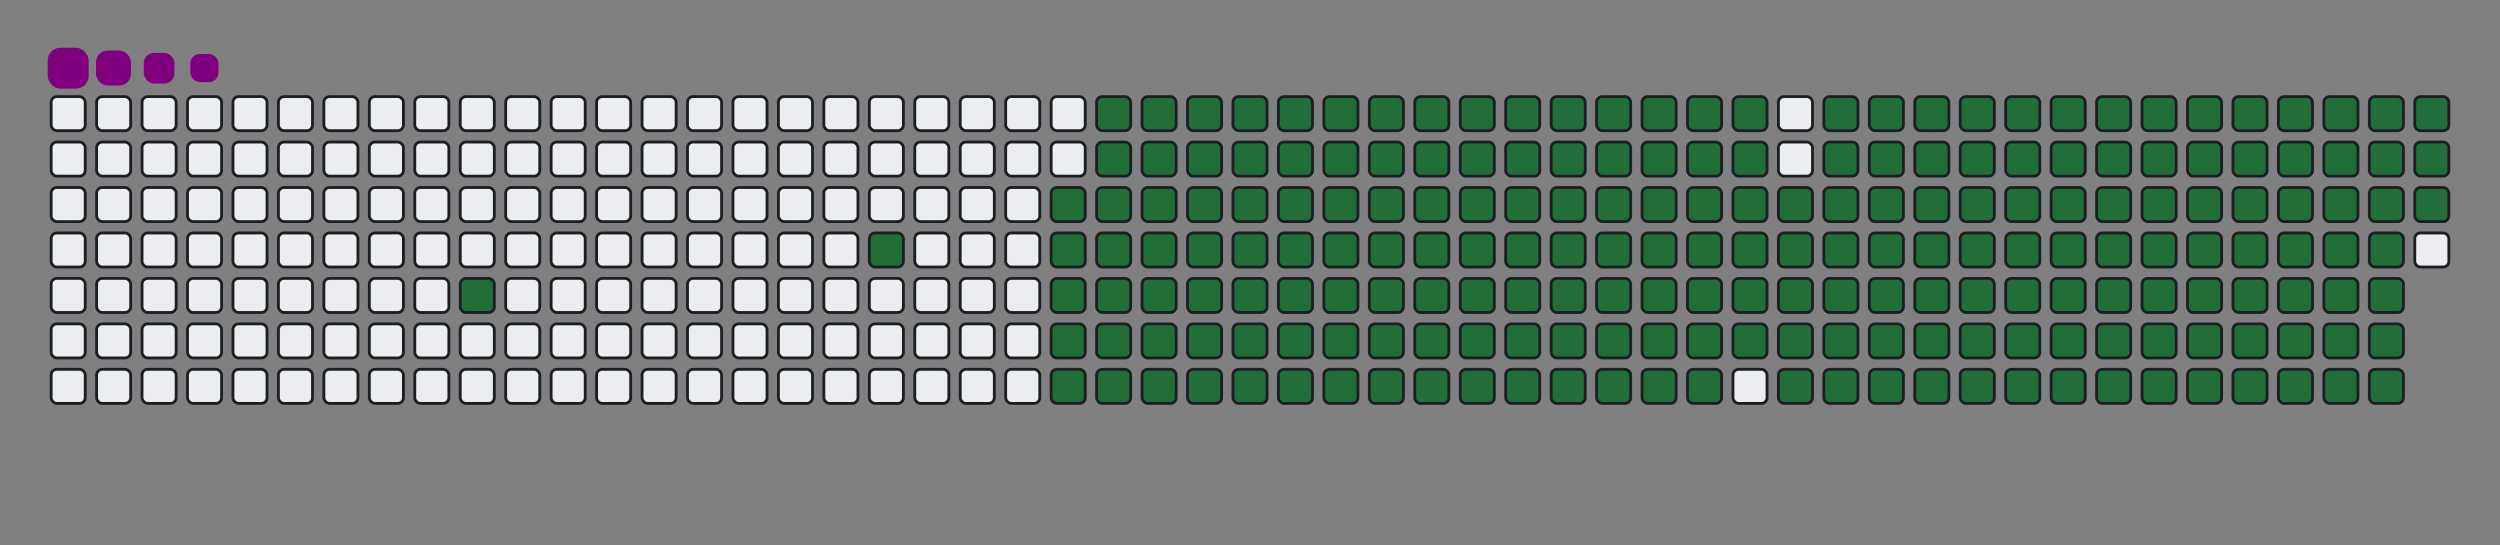 <svg viewBox="-16 -32 880 192" width="880" height="192" xmlns="http://www.w3.org/2000/svg"><rect x="-16" y="-32" width="880" height="192" fill="#808080" stroke="none"/><desc>Generated with https://github.com/Platane/snk</desc><style>@keyframes c0{4.7%{fill:#216e39}4.72%,to{fill:#ebedf0}}@keyframes c1{8.07%{fill:#216e39}8.09%,to{fill:#ebedf0}}@keyframes c2{49.48%{fill:#216e39}49.5%,to{fill:#ebedf0}}@keyframes c3{9.42%{fill:#216e39}9.44%,to{fill:#ebedf0}}@keyframes c4{50.16%{fill:#216e39}50.18%,to{fill:#ebedf0}}@keyframes c5{70.02%{fill:#216e39}70.04%,to{fill:#ebedf0}}@keyframes c6{70.36%{fill:#216e39}70.38%,to{fill:#ebedf0}}@keyframes c7{39.72%{fill:#216e39}39.74%,to{fill:#ebedf0}}@keyframes c8{40.06%{fill:#216e39}40.08%,to{fill:#ebedf0}}@keyframes c9{49.15%{fill:#216e39}49.17%,to{fill:#ebedf0}}@keyframes ca{9.75%{fill:#216e39}9.77%,to{fill:#ebedf0}}@keyframes cb{50.5%{fill:#216e39}50.52%,to{fill:#ebedf0}}@keyframes cc{69.69%{fill:#216e39}69.71%,to{fill:#ebedf0}}@keyframes cd{70.7%{fill:#216e39}70.72%,to{fill:#ebedf0}}@keyframes ce{39.38%{fill:#216e39}39.4%,to{fill:#ebedf0}}@keyframes cf{40.39%{fill:#216e39}40.41%,to{fill:#ebedf0}}@keyframes cg{48.81%{fill:#216e39}48.83%,to{fill:#ebedf0}}@keyframes ch{10.09%{fill:#216e39}10.11%,to{fill:#ebedf0}}@keyframes ci{50.83%{fill:#216e39}50.85%,to{fill:#ebedf0}}@keyframes cj{69.35%{fill:#216e39}69.37%,to{fill:#ebedf0}}@keyframes ck{71.03%{fill:#216e39}71.05%,to{fill:#ebedf0}}@keyframes cl{39.05%{fill:#216e39}39.07%,to{fill:#ebedf0}}@keyframes cm{40.73%{fill:#216e39}40.75%,to{fill:#ebedf0}}@keyframes cn{48.47%{fill:#216e39}48.49%,to{fill:#ebedf0}}@keyframes co{10.43%{fill:#216e39}10.45%,to{fill:#ebedf0}}@keyframes cp{51.17%{fill:#216e39}51.19%,to{fill:#ebedf0}}@keyframes cq{69.01%{fill:#216e39}69.03%,to{fill:#ebedf0}}@keyframes cr{71.37%{fill:#216e39}71.39%,to{fill:#ebedf0}}@keyframes cs{38.71%{fill:#216e39}38.73%,to{fill:#ebedf0}}@keyframes ct{41.07%{fill:#216e39}41.09%,to{fill:#ebedf0}}@keyframes cu{48.14%{fill:#216e39}48.16%,to{fill:#ebedf0}}@keyframes cv{10.76%{fill:#216e39}10.78%,to{fill:#ebedf0}}@keyframes cw{51.51%{fill:#216e39}51.53%,to{fill:#ebedf0}}@keyframes cx{68.68%{fill:#216e39}68.7%,to{fill:#ebedf0}}@keyframes cy{71.71%{fill:#216e39}71.73%,to{fill:#ebedf0}}@keyframes cz{38.37%{fill:#216e39}38.39%,to{fill:#ebedf0}}@keyframes c10{41.4%{fill:#216e39}41.42%,to{fill:#ebedf0}}@keyframes c11{47.8%{fill:#216e39}47.82%,to{fill:#ebedf0}}@keyframes c12{11.1%{fill:#216e39}11.12%,to{fill:#ebedf0}}@keyframes c13{51.84%{fill:#216e39}51.86%,to{fill:#ebedf0}}@keyframes c14{68.34%{fill:#216e39}68.36%,to{fill:#ebedf0}}@keyframes c15{72.04%{fill:#216e39}72.06%,to{fill:#ebedf0}}@keyframes c16{38.04%{fill:#216e39}38.06%,to{fill:#ebedf0}}@keyframes c17{41.74%{fill:#216e39}41.76%,to{fill:#ebedf0}}@keyframes c18{47.46%{fill:#216e39}47.48%,to{fill:#ebedf0}}@keyframes c19{11.44%{fill:#216e39}11.46%,to{fill:#ebedf0}}@keyframes c1a{52.18%{fill:#216e39}52.2%,to{fill:#ebedf0}}@keyframes c1b{68%{fill:#216e39}68.02%,to{fill:#ebedf0}}@keyframes c1c{72.38%{fill:#216e39}72.4%,to{fill:#ebedf0}}@keyframes c1d{37.7%{fill:#216e39}37.72%,to{fill:#ebedf0}}@keyframes c1e{42.08%{fill:#216e39}42.1%,to{fill:#ebedf0}}@keyframes c1f{47.13%{fill:#216e39}47.15%,to{fill:#ebedf0}}@keyframes c1g{11.77%{fill:#216e39}11.79%,to{fill:#ebedf0}}@keyframes c1h{52.52%{fill:#216e39}52.54%,to{fill:#ebedf0}}@keyframes c1i{67.67%{fill:#216e39}67.69%,to{fill:#ebedf0}}@keyframes c1j{72.72%{fill:#216e39}72.74%,to{fill:#ebedf0}}@keyframes c1k{37.36%{fill:#216e39}37.38%,to{fill:#ebedf0}}@keyframes c1l{42.41%{fill:#216e39}42.43%,to{fill:#ebedf0}}@keyframes c1m{46.79%{fill:#216e39}46.81%,to{fill:#ebedf0}}@keyframes c1n{12.11%{fill:#216e39}12.13%,to{fill:#ebedf0}}@keyframes c1o{52.85%{fill:#216e39}52.87%,to{fill:#ebedf0}}@keyframes c1p{67.33%{fill:#216e39}67.35%,to{fill:#ebedf0}}@keyframes c1q{73.05%{fill:#216e39}73.07%,to{fill:#ebedf0}}@keyframes c1r{37.03%{fill:#216e39}37.05%,to{fill:#ebedf0}}@keyframes c1s{42.75%{fill:#216e39}42.77%,to{fill:#ebedf0}}@keyframes c1t{46.45%{fill:#216e39}46.47%,to{fill:#ebedf0}}@keyframes c1u{12.45%{fill:#216e39}12.47%,to{fill:#ebedf0}}@keyframes c1v{53.19%{fill:#216e39}53.21%,to{fill:#ebedf0}}@keyframes c1w{66.99%{fill:#216e39}67.01%,to{fill:#ebedf0}}@keyframes c1x{73.39%{fill:#216e39}73.41%,to{fill:#ebedf0}}@keyframes c1y{36.69%{fill:#216e39}36.71%,to{fill:#ebedf0}}@keyframes c1z{43.09%{fill:#216e39}43.11%,to{fill:#ebedf0}}@keyframes c20{46.12%{fill:#216e39}46.14%,to{fill:#ebedf0}}@keyframes c21{12.78%{fill:#216e39}12.8%,to{fill:#ebedf0}}@keyframes c22{53.53%{fill:#216e39}53.55%,to{fill:#ebedf0}}@keyframes c23{66.66%{fill:#216e39}66.68%,to{fill:#ebedf0}}@keyframes c24{73.73%{fill:#216e39}73.75%,to{fill:#ebedf0}}@keyframes c25{36.35%{fill:#216e39}36.37%,to{fill:#ebedf0}}@keyframes c26{43.42%{fill:#216e39}43.44%,to{fill:#ebedf0}}@keyframes c27{45.78%{fill:#216e39}45.8%,to{fill:#ebedf0}}@keyframes c28{13.12%{fill:#216e39}13.14%,to{fill:#ebedf0}}@keyframes c29{53.86%{fill:#216e39}53.88%,to{fill:#ebedf0}}@keyframes c2a{66.32%{fill:#216e39}66.34%,to{fill:#ebedf0}}@keyframes c2b{74.06%{fill:#216e39}74.08%,to{fill:#ebedf0}}@keyframes c2c{36.02%{fill:#216e39}36.04%,to{fill:#ebedf0}}@keyframes c2d{43.76%{fill:#216e39}43.78%,to{fill:#ebedf0}}@keyframes c2e{45.44%{fill:#216e39}45.46%,to{fill:#ebedf0}}@keyframes c2f{13.46%{fill:#216e39}13.48%,to{fill:#ebedf0}}@keyframes c2g{54.2%{fill:#216e39}54.22%,to{fill:#ebedf0}}@keyframes c2h{65.98%{fill:#216e39}66%,to{fill:#ebedf0}}@keyframes c2i{74.4%{fill:#216e39}74.42%,to{fill:#ebedf0}}@keyframes c2j{35.68%{fill:#216e39}35.7%,to{fill:#ebedf0}}@keyframes c2k{44.1%{fill:#216e39}44.12%,to{fill:#ebedf0}}@keyframes c2l{45.11%{fill:#216e39}45.13%,to{fill:#ebedf0}}@keyframes c2m{13.79%{fill:#216e39}13.81%,to{fill:#ebedf0}}@keyframes c2n{54.54%{fill:#216e39}54.56%,to{fill:#ebedf0}}@keyframes c2o{65.65%{fill:#216e39}65.67%,to{fill:#ebedf0}}@keyframes c2p{74.74%{fill:#216e39}74.76%,to{fill:#ebedf0}}@keyframes c2q{35.34%{fill:#216e39}35.36%,to{fill:#ebedf0}}@keyframes c2r{44.43%{fill:#216e39}44.45%,to{fill:#ebedf0}}@keyframes c2s{44.77%{fill:#216e39}44.79%,to{fill:#ebedf0}}@keyframes c2t{14.13%{fill:#216e39}14.15%,to{fill:#ebedf0}}@keyframes c2u{54.87%{fill:#216e39}54.89%,to{fill:#ebedf0}}@keyframes c2v{65.31%{fill:#216e39}65.33%,to{fill:#ebedf0}}@keyframes c2w{75.07%{fill:#216e39}75.09%,to{fill:#ebedf0}}@keyframes c2x{35.01%{fill:#216e39}35.03%,to{fill:#ebedf0}}@keyframes c2y{34.67%{fill:#216e39}34.69%,to{fill:#ebedf0}}@keyframes c2z{34.33%{fill:#216e39}34.35%,to{fill:#ebedf0}}@keyframes c30{14.47%{fill:#216e39}14.49%,to{fill:#ebedf0}}@keyframes c31{55.21%{fill:#216e39}55.23%,to{fill:#ebedf0}}@keyframes c32{64.97%{fill:#216e39}64.99%,to{fill:#ebedf0}}@keyframes c33{34%{fill:#216e39}34.02%,to{fill:#ebedf0}}@keyframes c34{14.8%{fill:#216e39}14.82%,to{fill:#ebedf0}}@keyframes c35{55.55%{fill:#216e39}55.57%,to{fill:#ebedf0}}@keyframes c36{64.64%{fill:#216e39}64.66%,to{fill:#ebedf0}}@keyframes c37{75.75%{fill:#216e39}75.77%,to{fill:#ebedf0}}@keyframes c38{24.91%{fill:#216e39}24.93%,to{fill:#ebedf0}}@keyframes c39{25.24%{fill:#216e39}25.26%,to{fill:#ebedf0}}@keyframes c3a{33.66%{fill:#216e39}33.68%,to{fill:#ebedf0}}@keyframes c3b{15.14%{fill:#216e39}15.16%,to{fill:#ebedf0}}@keyframes c3c{55.88%{fill:#216e39}55.9%,to{fill:#ebedf0}}@keyframes c3d{64.3%{fill:#216e39}64.32%,to{fill:#ebedf0}}@keyframes c3e{76.08%{fill:#216e39}76.1%,to{fill:#ebedf0}}@keyframes c3f{24.57%{fill:#216e39}24.59%,to{fill:#ebedf0}}@keyframes c3g{25.58%{fill:#216e39}25.6%,to{fill:#ebedf0}}@keyframes c3h{33.32%{fill:#216e39}33.34%,to{fill:#ebedf0}}@keyframes c3i{15.48%{fill:#216e39}15.5%,to{fill:#ebedf0}}@keyframes c3j{56.22%{fill:#216e39}56.24%,to{fill:#ebedf0}}@keyframes c3k{63.96%{fill:#216e39}63.98%,to{fill:#ebedf0}}@keyframes c3l{76.42%{fill:#216e39}76.44%,to{fill:#ebedf0}}@keyframes c3m{24.23%{fill:#216e39}24.25%,to{fill:#ebedf0}}@keyframes c3n{25.92%{fill:#216e39}25.94%,to{fill:#ebedf0}}@keyframes c3o{32.99%{fill:#216e39}33.01%,to{fill:#ebedf0}}@keyframes c3p{15.81%{fill:#216e39}15.83%,to{fill:#ebedf0}}@keyframes c3q{56.56%{fill:#216e39}56.58%,to{fill:#ebedf0}}@keyframes c3r{63.63%{fill:#216e39}63.65%,to{fill:#ebedf0}}@keyframes c3s{76.76%{fill:#216e39}76.78%,to{fill:#ebedf0}}@keyframes c3t{23.9%{fill:#216e39}23.92%,to{fill:#ebedf0}}@keyframes c3u{26.25%{fill:#216e39}26.27%,to{fill:#ebedf0}}@keyframes c3v{32.65%{fill:#216e39}32.67%,to{fill:#ebedf0}}@keyframes c3w{16.15%{fill:#216e39}16.17%,to{fill:#ebedf0}}@keyframes c3x{56.89%{fill:#216e39}56.91%,to{fill:#ebedf0}}@keyframes c3y{63.29%{fill:#216e39}63.31%,to{fill:#ebedf0}}@keyframes c3z{77.09%{fill:#216e39}77.11%,to{fill:#ebedf0}}@keyframes c40{23.56%{fill:#216e39}23.58%,to{fill:#ebedf0}}@keyframes c41{26.59%{fill:#216e39}26.61%,to{fill:#ebedf0}}@keyframes c42{32.31%{fill:#216e39}32.33%,to{fill:#ebedf0}}@keyframes c43{16.49%{fill:#216e39}16.51%,to{fill:#ebedf0}}@keyframes c44{57.23%{fill:#216e39}57.25%,to{fill:#ebedf0}}@keyframes c45{62.95%{fill:#216e39}62.97%,to{fill:#ebedf0}}@keyframes c46{77.43%{fill:#216e39}77.45%,to{fill:#ebedf0}}@keyframes c47{23.22%{fill:#216e39}23.24%,to{fill:#ebedf0}}@keyframes c48{26.93%{fill:#216e39}26.95%,to{fill:#ebedf0}}@keyframes c49{31.98%{fill:#216e39}32%,to{fill:#ebedf0}}@keyframes c4a{16.83%{fill:#216e39}16.85%,to{fill:#ebedf0}}@keyframes c4b{57.57%{fill:#216e39}57.59%,to{fill:#ebedf0}}@keyframes c4c{62.62%{fill:#216e39}62.64%,to{fill:#ebedf0}}@keyframes c4d{77.77%{fill:#216e39}77.79%,to{fill:#ebedf0}}@keyframes c4e{22.89%{fill:#216e39}22.91%,to{fill:#ebedf0}}@keyframes c4f{27.26%{fill:#216e39}27.28%,to{fill:#ebedf0}}@keyframes c4g{31.64%{fill:#216e39}31.66%,to{fill:#ebedf0}}@keyframes c4h{17.16%{fill:#216e39}17.18%,to{fill:#ebedf0}}@keyframes c4i{57.9%{fill:#216e39}57.92%,to{fill:#ebedf0}}@keyframes c4j{62.28%{fill:#216e39}62.3%,to{fill:#ebedf0}}@keyframes c4k{78.1%{fill:#216e39}78.12%,to{fill:#ebedf0}}@keyframes c4l{22.55%{fill:#216e39}22.57%,to{fill:#ebedf0}}@keyframes c4m{27.6%{fill:#216e39}27.62%,to{fill:#ebedf0}}@keyframes c4n{31.3%{fill:#216e39}31.32%,to{fill:#ebedf0}}@keyframes c4o{17.5%{fill:#216e39}17.52%,to{fill:#ebedf0}}@keyframes c4p{58.24%{fill:#216e39}58.26%,to{fill:#ebedf0}}@keyframes c4q{61.94%{fill:#216e39}61.96%,to{fill:#ebedf0}}@keyframes c4r{78.44%{fill:#216e39}78.46%,to{fill:#ebedf0}}@keyframes c4s{22.21%{fill:#216e39}22.23%,to{fill:#ebedf0}}@keyframes c4t{27.94%{fill:#216e39}27.96%,to{fill:#ebedf0}}@keyframes c4u{30.97%{fill:#216e39}30.99%,to{fill:#ebedf0}}@keyframes c4v{17.84%{fill:#216e39}17.86%,to{fill:#ebedf0}}@keyframes c4w{58.58%{fill:#216e39}58.6%,to{fill:#ebedf0}}@keyframes c4x{61.61%{fill:#216e39}61.63%,to{fill:#ebedf0}}@keyframes c4y{78.78%{fill:#216e39}78.8%,to{fill:#ebedf0}}@keyframes c4z{21.88%{fill:#216e39}21.9%,to{fill:#ebedf0}}@keyframes c50{28.27%{fill:#216e39}28.29%,to{fill:#ebedf0}}@keyframes c51{30.63%{fill:#216e39}30.65%,to{fill:#ebedf0}}@keyframes c52{18.17%{fill:#216e39}18.19%,to{fill:#ebedf0}}@keyframes c53{58.91%{fill:#216e39}58.93%,to{fill:#ebedf0}}@keyframes c54{61.27%{fill:#216e39}61.29%,to{fill:#ebedf0}}@keyframes c55{79.11%{fill:#216e39}79.13%,to{fill:#ebedf0}}@keyframes c56{21.54%{fill:#216e39}21.56%,to{fill:#ebedf0}}@keyframes c57{28.61%{fill:#216e39}28.63%,to{fill:#ebedf0}}@keyframes c58{30.29%{fill:#216e39}30.31%,to{fill:#ebedf0}}@keyframes c59{18.51%{fill:#216e39}18.53%,to{fill:#ebedf0}}@keyframes c5a{59.25%{fill:#216e39}59.27%,to{fill:#ebedf0}}@keyframes c5b{60.93%{fill:#216e39}60.95%,to{fill:#ebedf0}}@keyframes c5c{79.45%{fill:#216e39}79.47%,to{fill:#ebedf0}}@keyframes c5d{21.2%{fill:#216e39}21.22%,to{fill:#ebedf0}}@keyframes c5e{28.95%{fill:#216e39}28.97%,to{fill:#ebedf0}}@keyframes c5f{29.96%{fill:#216e39}29.98%,to{fill:#ebedf0}}@keyframes c5g{18.85%{fill:#216e39}18.87%,to{fill:#ebedf0}}@keyframes c5h{59.59%{fill:#216e39}59.61%,to{fill:#ebedf0}}@keyframes c5i{60.6%{fill:#216e39}60.62%,to{fill:#ebedf0}}@keyframes c5j{79.79%{fill:#216e39}79.81%,to{fill:#ebedf0}}@keyframes c5k{20.87%{fill:#216e39}20.89%,to{fill:#ebedf0}}@keyframes c5l{29.28%{fill:#216e39}29.3%,to{fill:#ebedf0}}@keyframes c5m{19.52%{fill:#216e39}19.54%,to{fill:#ebedf0}}@keyframes c5n{19.18%{fill:#216e39}19.2%,to{fill:#ebedf0}}@keyframes c5o{59.92%{fill:#216e39}59.94%,to{fill:#ebedf0}}@keyframes c5p{60.26%{fill:#216e39}60.28%,to{fill:#ebedf0}}@keyframes c5q{80.12%{fill:#216e39}80.14%,to{fill:#ebedf0}}@keyframes c5r{20.53%{fill:#216e39}20.55%,to{fill:#ebedf0}}@keyframes c5s{20.19%{fill:#216e39}20.21%,to{fill:#ebedf0}}@keyframes c5t{19.86%{fill:#216e39}19.88%,to{fill:#ebedf0}}@keyframes u0{4.7%,4.72%,8.07%{transform:scale(0,1)}8.09%,9.42%,9.44%,9.75%{transform:scale(.01,1)}10.09%,10.11%,10.43%,9.77%{transform:scale(.02,1)}10.45%,10.76%,10.78%,11.1%{transform:scale(.03,1)}11.12%,11.44%,11.46%,11.77%{transform:scale(.04,1)}11.79%,12.11%,12.13%,12.45%{transform:scale(.05,1)}12.47%,12.78%,12.8%,13.12%{transform:scale(.06,1)}13.14%,13.46%,13.48%,13.79%{transform:scale(.07,1)}13.81%,14.13%,14.15%,14.47%{transform:scale(.08,1)}14.49%,14.8%,14.82%,15.14%{transform:scale(.09,1)}15.16%,15.48%,15.5%,15.81%,15.83%,16.15%{transform:scale(.1,1)}16.17%,16.49%,16.51%,16.83%{transform:scale(.11,1)}16.85%,17.16%,17.18%,17.5%{transform:scale(.12,1)}17.52%,17.84%,17.86%,18.17%{transform:scale(.13,1)}18.19%,18.51%,18.53%,18.85%{transform:scale(.14,1)}18.87%,19.18%,19.2%,19.52%{transform:scale(.15,1)}19.54%,19.86%,19.88%,20.19%{transform:scale(.16,1)}20.21%,20.53%,20.55%,20.87%{transform:scale(.17,1)}20.89%,21.2%,21.22%,21.54%{transform:scale(.18,1)}21.56%,21.88%,21.9%,22.21%{transform:scale(.19,1)}22.23%,22.55%,22.57%,22.89%,22.91%,23.22%{transform:scale(.2,1)}23.24%,23.56%,23.58%,23.9%{transform:scale(.21,1)}23.92%,24.23%,24.25%,24.57%{transform:scale(.22,1)}24.59%,24.91%,24.93%,25.24%{transform:scale(.23,1)}25.26%,25.58%,25.6%,25.92%{transform:scale(.24,1)}25.94%,26.25%,26.27%,26.59%{transform:scale(.25,1)}26.61%,26.93%,26.95%,27.26%{transform:scale(.26,1)}27.28%,27.6%,27.62%,27.94%{transform:scale(.27,1)}27.96%,28.27%,28.29%,28.61%{transform:scale(.28,1)}28.63%,28.95%,28.97%,29.28%{transform:scale(.29,1)}29.3%,29.96%,29.98%,30.29%,30.31%,30.63%{transform:scale(.3,1)}30.65%,30.97%,30.99%,31.3%{transform:scale(.31,1)}31.32%,31.64%,31.66%,31.98%{transform:scale(.32,1)}32%,32.31%,32.33%,32.65%{transform:scale(.33,1)}32.67%,32.99%,33.01%,33.32%{transform:scale(.34,1)}33.34%,33.66%,33.68%,34%{transform:scale(.35,1)}34.02%,34.33%,34.35%,34.67%{transform:scale(.36,1)}34.69%,35.01%,35.03%,35.34%{transform:scale(.37,1)}35.36%,35.68%,35.7%,36.02%{transform:scale(.38,1)}36.04%,36.35%,36.37%,36.69%{transform:scale(.39,1)}36.71%,37.03%,37.05%,37.36%,37.38%,37.7%{transform:scale(.4,1)}37.72%,38.04%,38.06%,38.37%{transform:scale(.41,1)}38.39%,38.71%,38.73%,39.05%{transform:scale(.42,1)}39.07%,39.38%,39.4%,39.72%{transform:scale(.43,1)}39.74%,40.06%,40.08%,40.39%{transform:scale(.44,1)}40.41%,40.73%,40.75%,41.07%{transform:scale(.45,1)}41.09%,41.4%,41.42%,41.74%{transform:scale(.46,1)}41.76%,42.08%,42.1%,42.41%{transform:scale(.47,1)}42.43%,42.75%,42.77%,43.09%{transform:scale(.48,1)}43.11%,43.42%,43.44%,43.76%{transform:scale(.49,1)}43.78%,44.1%,44.12%,44.43%,44.45%,44.77%{transform:scale(.5,1)}44.79%,45.11%,45.13%,45.44%{transform:scale(.51,1)}45.46%,45.78%,45.8%,46.12%{transform:scale(.52,1)}46.14%,46.45%,46.47%,46.79%{transform:scale(.53,1)}46.81%,47.13%,47.15%,47.46%{transform:scale(.54,1)}47.48%,47.8%,47.82%,48.14%{transform:scale(.55,1)}48.16%,48.47%,48.49%,48.81%{transform:scale(.56,1)}48.83%,49.15%,49.17%,49.48%{transform:scale(.57,1)}49.5%,50.16%,50.18%,50.5%{transform:scale(.58,1)}50.52%,50.83%,50.85%,51.17%{transform:scale(.59,1)}51.19%,51.51%,51.53%,51.84%,51.86%,52.18%{transform:scale(.6,1)}52.2%,52.52%,52.54%,52.85%{transform:scale(.61,1)}52.87%,53.19%,53.21%,53.53%{transform:scale(.62,1)}53.55%,53.86%,53.88%,54.2%{transform:scale(.63,1)}54.22%,54.54%,54.56%,54.87%{transform:scale(.64,1)}54.89%,55.21%,55.23%,55.55%{transform:scale(.65,1)}55.57%,55.88%,55.9%,56.22%{transform:scale(.66,1)}56.24%,56.56%,56.58%,56.89%{transform:scale(.67,1)}56.91%,57.23%,57.25%,57.57%{transform:scale(.68,1)}57.59%,57.9%,57.92%,58.24%{transform:scale(.69,1)}58.26%,58.58%,58.6%,58.91%,58.93%,59.25%{transform:scale(.7,1)}59.27%,59.59%,59.61%,59.92%{transform:scale(.71,1)}59.94%,60.26%,60.28%,60.6%{transform:scale(.72,1)}60.62%,60.93%,60.95%,61.27%{transform:scale(.73,1)}61.29%,61.61%,61.63%,61.94%{transform:scale(.74,1)}61.96%,62.28%,62.3%,62.62%{transform:scale(.75,1)}62.64%,62.95%,62.97%,63.29%{transform:scale(.76,1)}63.31%,63.63%,63.65%,63.96%{transform:scale(.77,1)}63.98%,64.3%,64.32%,64.64%{transform:scale(.78,1)}64.66%,64.97%,64.99%,65.31%{transform:scale(.79,1)}65.33%,65.65%,65.67%,65.98%,66%,66.32%{transform:scale(.8,1)}66.34%,66.66%,66.68%,66.99%{transform:scale(.81,1)}67.01%,67.33%,67.35%,67.67%{transform:scale(.82,1)}67.69%,68%,68.02%,68.34%{transform:scale(.83,1)}68.36%,68.68%,68.7%,69.01%{transform:scale(.84,1)}69.03%,69.35%,69.37%,69.69%{transform:scale(.85,1)}69.71%,70.02%,70.04%,70.36%{transform:scale(.86,1)}70.38%,70.7%,70.72%,71.03%{transform:scale(.87,1)}71.05%,71.37%,71.39%,71.71%{transform:scale(.88,1)}71.73%,72.04%,72.06%,72.38%{transform:scale(.89,1)}72.4%,72.72%,72.74%,73.05%,73.07%,73.39%{transform:scale(.9,1)}73.41%,73.73%,73.75%,74.06%{transform:scale(.91,1)}74.08%,74.4%,74.42%,74.74%{transform:scale(.92,1)}74.76%,75.07%,75.09%,75.75%{transform:scale(.93,1)}75.77%,76.08%,76.1%,76.42%{transform:scale(.94,1)}76.44%,76.76%,76.78%,77.09%{transform:scale(.95,1)}77.11%,77.43%,77.45%,77.77%{transform:scale(.96,1)}77.79%,78.1%,78.12%,78.44%{transform:scale(.97,1)}78.46%,78.78%,78.8%,79.11%{transform:scale(.98,1)}79.13%,79.45%,79.47%,79.79%{transform:scale(.99,1)}79.81%,80.12%,80.14%,to{transform:scale(1,1)}}@keyframes s0{0%,99.66%{transform:translate(0,-16px)}.34%{transform:translate(0,0)}3.37%{transform:translate(144px,0)}4.71%{transform:translate(144px,64px)}7.74%{transform:translate(288px,64px)}8.08%{transform:translate(288px,48px)}19.19%{transform:translate(816px,48px)}19.53%,29.63%{transform:translate(816px,32px)}19.87%{transform:translate(832px,32px)}20.54%{transform:translate(832px,0)}24.92%{transform:translate(624px,0)}25.25%{transform:translate(624px,16px)}29.29%{transform:translate(816px,16px)}34.34%{transform:translate(592px,32px)}35.02%{transform:translate(592px,0)}39.73%{transform:translate(368px,0)}40.07%{transform:translate(368px,16px)}44.44%{transform:translate(576px,16px)}44.78%{transform:translate(576px,32px)}49.49%{transform:translate(352px,32px)}50.17%{transform:translate(352px,64px)}59.93%{transform:translate(816px,64px)}60.27%,80.47%{transform:translate(816px,80px)}70.03%{transform:translate(352px,80px)}70.37%{transform:translate(352px,96px)}80.13%{transform:translate(816px,96px)}94.61%{transform:translate(144px,80px)}95.62%{transform:translate(144px,32px)}95.96%{transform:translate(128px,32px)}96.3%{transform:translate(128px,16px)}97.98%{transform:translate(48px,16px)}98.65%{transform:translate(48px,-16px)}}@keyframes s1{0%,99.66%{transform:translate(16px,-16px)}.34%{transform:translate(0,-16px)}.67%{transform:translate(0,0)}3.7%{transform:translate(144px,0)}5.05%{transform:translate(144px,64px)}8.08%{transform:translate(288px,64px)}8.42%{transform:translate(288px,48px)}19.53%{transform:translate(816px,48px)}19.87%,29.97%{transform:translate(816px,32px)}20.2%{transform:translate(832px,32px)}20.88%{transform:translate(832px,0)}25.25%{transform:translate(624px,0)}25.59%{transform:translate(624px,16px)}29.63%{transform:translate(816px,16px)}34.68%{transform:translate(592px,32px)}35.35%{transform:translate(592px,0)}40.07%{transform:translate(368px,0)}40.4%{transform:translate(368px,16px)}44.78%{transform:translate(576px,16px)}45.12%{transform:translate(576px,32px)}49.83%{transform:translate(352px,32px)}50.51%{transform:translate(352px,64px)}60.27%{transform:translate(816px,64px)}60.61%,80.81%{transform:translate(816px,80px)}70.37%{transform:translate(352px,80px)}70.71%{transform:translate(352px,96px)}80.47%{transform:translate(816px,96px)}94.95%{transform:translate(144px,80px)}95.96%{transform:translate(144px,32px)}96.3%{transform:translate(128px,32px)}96.63%{transform:translate(128px,16px)}98.32%{transform:translate(48px,16px)}98.99%{transform:translate(48px,-16px)}}@keyframes s2{0%,99.66%{transform:translate(32px,-16px)}.67%{transform:translate(0,-16px)}1.01%{transform:translate(0,0)}4.04%{transform:translate(144px,0)}5.39%{transform:translate(144px,64px)}8.42%{transform:translate(288px,64px)}8.75%{transform:translate(288px,48px)}19.87%{transform:translate(816px,48px)}20.2%,30.3%{transform:translate(816px,32px)}20.54%{transform:translate(832px,32px)}21.21%{transform:translate(832px,0)}25.59%{transform:translate(624px,0)}25.93%{transform:translate(624px,16px)}29.97%{transform:translate(816px,16px)}35.02%{transform:translate(592px,32px)}35.69%{transform:translate(592px,0)}40.4%{transform:translate(368px,0)}40.74%{transform:translate(368px,16px)}45.12%{transform:translate(576px,16px)}45.45%{transform:translate(576px,32px)}50.17%{transform:translate(352px,32px)}50.84%{transform:translate(352px,64px)}60.61%{transform:translate(816px,64px)}60.94%,81.14%{transform:translate(816px,80px)}70.71%{transform:translate(352px,80px)}71.04%{transform:translate(352px,96px)}80.81%{transform:translate(816px,96px)}95.29%{transform:translate(144px,80px)}96.3%{transform:translate(144px,32px)}96.63%{transform:translate(128px,32px)}96.97%{transform:translate(128px,16px)}98.65%{transform:translate(48px,16px)}99.33%{transform:translate(48px,-16px)}}@keyframes s3{0%,99.66%{transform:translate(48px,-16px)}1.01%{transform:translate(0,-16px)}1.35%{transform:translate(0,0)}4.38%{transform:translate(144px,0)}5.72%{transform:translate(144px,64px)}8.75%{transform:translate(288px,64px)}9.09%{transform:translate(288px,48px)}20.2%{transform:translate(816px,48px)}20.54%,30.64%{transform:translate(816px,32px)}20.88%{transform:translate(832px,32px)}21.55%{transform:translate(832px,0)}25.93%{transform:translate(624px,0)}26.26%{transform:translate(624px,16px)}30.3%{transform:translate(816px,16px)}35.35%{transform:translate(592px,32px)}36.03%{transform:translate(592px,0)}40.74%{transform:translate(368px,0)}41.08%{transform:translate(368px,16px)}45.45%{transform:translate(576px,16px)}45.79%{transform:translate(576px,32px)}50.51%{transform:translate(352px,32px)}51.18%{transform:translate(352px,64px)}60.94%{transform:translate(816px,64px)}61.28%,81.48%{transform:translate(816px,80px)}71.04%{transform:translate(352px,80px)}71.38%{transform:translate(352px,96px)}81.14%{transform:translate(816px,96px)}95.62%{transform:translate(144px,80px)}96.63%{transform:translate(144px,32px)}96.97%{transform:translate(128px,32px)}97.31%{transform:translate(128px,16px)}98.99%{transform:translate(48px,16px)}}:root{--cb:#1b1f230a;--cs:purple;--ce:#ebedf0;--c0:#ebedf0;--c1:#9be9a8;--c2:#40c463;--c3:#30a14e;--c4:#216e39}@media (prefers-color-scheme:dark){:root{--cb:#1b1f230a;--cs:purple;--ce:#161b22;--c1:#01311f;--c2:#034525;--c3:#0f6d31;--c4:#00c647}}.c{shape-rendering:geometricPrecision;fill:#ebedf0;stroke-width:1px;stroke:#1b1f230a;animation:none 29700ms linear infinite}.c.c0,.c.c1,.c.c2{fill:#216e39;animation-name:c0}.c.c1,.c.c2{animation-name:c1}.c.c2{animation-name:c2}.c.c3,.c.c4,.c.c5{fill:#216e39;animation-name:c3}.c.c4,.c.c5{animation-name:c4}.c.c5{animation-name:c5}.c.c6,.c.c7,.c.c8{fill:#216e39;animation-name:c6}.c.c7,.c.c8{animation-name:c7}.c.c8{animation-name:c8}.c.c9,.c.ca,.c.cb{fill:#216e39;animation-name:c9}.c.ca,.c.cb{animation-name:ca}.c.cb{animation-name:cb}.c.cc,.c.cd,.c.ce{fill:#216e39;animation-name:cc}.c.cd,.c.ce{animation-name:cd}.c.ce{animation-name:ce}.c.cf,.c.cg,.c.ch{fill:#216e39;animation-name:cf}.c.cg,.c.ch{animation-name:cg}.c.ch{animation-name:ch}.c.ci,.c.cj,.c.ck{fill:#216e39;animation-name:ci}.c.cj,.c.ck{animation-name:cj}.c.ck{animation-name:ck}.c.cl,.c.cm,.c.cn{fill:#216e39;animation-name:cl}.c.cm,.c.cn{animation-name:cm}.c.cn{animation-name:cn}.c.co,.c.cp,.c.cq{fill:#216e39;animation-name:co}.c.cp,.c.cq{animation-name:cp}.c.cq{animation-name:cq}.c.cr,.c.cs,.c.ct{fill:#216e39;animation-name:cr}.c.cs,.c.ct{animation-name:cs}.c.ct{animation-name:ct}.c.cu,.c.cv,.c.cw{fill:#216e39;animation-name:cu}.c.cv,.c.cw{animation-name:cv}.c.cw{animation-name:cw}.c.cx,.c.cy,.c.cz{fill:#216e39;animation-name:cx}.c.cy,.c.cz{animation-name:cy}.c.cz{animation-name:cz}.c.c10,.c.c11,.c.c12{fill:#216e39;animation-name:c10}.c.c11,.c.c12{animation-name:c11}.c.c12{animation-name:c12}.c.c13,.c.c14,.c.c15{fill:#216e39;animation-name:c13}.c.c14,.c.c15{animation-name:c14}.c.c15{animation-name:c15}.c.c16,.c.c17,.c.c18{fill:#216e39;animation-name:c16}.c.c17,.c.c18{animation-name:c17}.c.c18{animation-name:c18}.c.c19,.c.c1a,.c.c1b{fill:#216e39;animation-name:c19}.c.c1a,.c.c1b{animation-name:c1a}.c.c1b{animation-name:c1b}.c.c1c,.c.c1d,.c.c1e{fill:#216e39;animation-name:c1c}.c.c1d,.c.c1e{animation-name:c1d}.c.c1e{animation-name:c1e}.c.c1f,.c.c1g,.c.c1h{fill:#216e39;animation-name:c1f}.c.c1g,.c.c1h{animation-name:c1g}.c.c1h{animation-name:c1h}.c.c1i,.c.c1j,.c.c1k{fill:#216e39;animation-name:c1i}.c.c1j,.c.c1k{animation-name:c1j}.c.c1k{animation-name:c1k}.c.c1l,.c.c1m,.c.c1n{fill:#216e39;animation-name:c1l}.c.c1m,.c.c1n{animation-name:c1m}.c.c1n{animation-name:c1n}.c.c1o,.c.c1p,.c.c1q{fill:#216e39;animation-name:c1o}.c.c1p,.c.c1q{animation-name:c1p}.c.c1q{animation-name:c1q}.c.c1r,.c.c1s,.c.c1t{fill:#216e39;animation-name:c1r}.c.c1s,.c.c1t{animation-name:c1s}.c.c1t{animation-name:c1t}.c.c1u,.c.c1v,.c.c1w{fill:#216e39;animation-name:c1u}.c.c1v,.c.c1w{animation-name:c1v}.c.c1w{animation-name:c1w}.c.c1x,.c.c1y,.c.c1z{fill:#216e39;animation-name:c1x}.c.c1y,.c.c1z{animation-name:c1y}.c.c1z{animation-name:c1z}.c.c20,.c.c21,.c.c22{fill:#216e39;animation-name:c20}.c.c21,.c.c22{animation-name:c21}.c.c22{animation-name:c22}.c.c23,.c.c24,.c.c25{fill:#216e39;animation-name:c23}.c.c24,.c.c25{animation-name:c24}.c.c25{animation-name:c25}.c.c26,.c.c27,.c.c28{fill:#216e39;animation-name:c26}.c.c27,.c.c28{animation-name:c27}.c.c28{animation-name:c28}.c.c29,.c.c2a,.c.c2b{fill:#216e39;animation-name:c29}.c.c2a,.c.c2b{animation-name:c2a}.c.c2b{animation-name:c2b}.c.c2c,.c.c2d,.c.c2e{fill:#216e39;animation-name:c2c}.c.c2d,.c.c2e{animation-name:c2d}.c.c2e{animation-name:c2e}.c.c2f,.c.c2g,.c.c2h{fill:#216e39;animation-name:c2f}.c.c2g,.c.c2h{animation-name:c2g}.c.c2h{animation-name:c2h}.c.c2i,.c.c2j,.c.c2k{fill:#216e39;animation-name:c2i}.c.c2j,.c.c2k{animation-name:c2j}.c.c2k{animation-name:c2k}.c.c2l,.c.c2m,.c.c2n{fill:#216e39;animation-name:c2l}.c.c2m,.c.c2n{animation-name:c2m}.c.c2n{animation-name:c2n}.c.c2o,.c.c2p,.c.c2q{fill:#216e39;animation-name:c2o}.c.c2p,.c.c2q{animation-name:c2p}.c.c2q{animation-name:c2q}.c.c2r,.c.c2s,.c.c2t{fill:#216e39;animation-name:c2r}.c.c2s,.c.c2t{animation-name:c2s}.c.c2t{animation-name:c2t}.c.c2u,.c.c2v,.c.c2w{fill:#216e39;animation-name:c2u}.c.c2v,.c.c2w{animation-name:c2v}.c.c2w{animation-name:c2w}.c.c2x,.c.c2y,.c.c2z{fill:#216e39;animation-name:c2x}.c.c2y,.c.c2z{animation-name:c2y}.c.c2z{animation-name:c2z}.c.c30,.c.c31,.c.c32{fill:#216e39;animation-name:c30}.c.c31,.c.c32{animation-name:c31}.c.c32{animation-name:c32}.c.c33,.c.c34,.c.c35{fill:#216e39;animation-name:c33}.c.c34,.c.c35{animation-name:c34}.c.c35{animation-name:c35}.c.c36,.c.c37,.c.c38{fill:#216e39;animation-name:c36}.c.c37,.c.c38{animation-name:c37}.c.c38{animation-name:c38}.c.c39,.c.c3a,.c.c3b{fill:#216e39;animation-name:c39}.c.c3a,.c.c3b{animation-name:c3a}.c.c3b{animation-name:c3b}.c.c3c,.c.c3d,.c.c3e{fill:#216e39;animation-name:c3c}.c.c3d,.c.c3e{animation-name:c3d}.c.c3e{animation-name:c3e}.c.c3f,.c.c3g,.c.c3h{fill:#216e39;animation-name:c3f}.c.c3g,.c.c3h{animation-name:c3g}.c.c3h{animation-name:c3h}.c.c3i,.c.c3j,.c.c3k{fill:#216e39;animation-name:c3i}.c.c3j,.c.c3k{animation-name:c3j}.c.c3k{animation-name:c3k}.c.c3l,.c.c3m,.c.c3n{fill:#216e39;animation-name:c3l}.c.c3m,.c.c3n{animation-name:c3m}.c.c3n{animation-name:c3n}.c.c3o,.c.c3p,.c.c3q{fill:#216e39;animation-name:c3o}.c.c3p,.c.c3q{animation-name:c3p}.c.c3q{animation-name:c3q}.c.c3r,.c.c3s,.c.c3t{fill:#216e39;animation-name:c3r}.c.c3s,.c.c3t{animation-name:c3s}.c.c3t{animation-name:c3t}.c.c3u,.c.c3v,.c.c3w{fill:#216e39;animation-name:c3u}.c.c3v,.c.c3w{animation-name:c3v}.c.c3w{animation-name:c3w}.c.c3x,.c.c3y,.c.c3z{fill:#216e39;animation-name:c3x}.c.c3y,.c.c3z{animation-name:c3y}.c.c3z{animation-name:c3z}.c.c40,.c.c41,.c.c42{fill:#216e39;animation-name:c40}.c.c41,.c.c42{animation-name:c41}.c.c42{animation-name:c42}.c.c43,.c.c44,.c.c45{fill:#216e39;animation-name:c43}.c.c44,.c.c45{animation-name:c44}.c.c45{animation-name:c45}.c.c46,.c.c47,.c.c48{fill:#216e39;animation-name:c46}.c.c47,.c.c48{animation-name:c47}.c.c48{animation-name:c48}.c.c49,.c.c4a,.c.c4b{fill:#216e39;animation-name:c49}.c.c4a,.c.c4b{animation-name:c4a}.c.c4b{animation-name:c4b}.c.c4c,.c.c4d,.c.c4e{fill:#216e39;animation-name:c4c}.c.c4d,.c.c4e{animation-name:c4d}.c.c4e{animation-name:c4e}.c.c4f,.c.c4g,.c.c4h{fill:#216e39;animation-name:c4f}.c.c4g,.c.c4h{animation-name:c4g}.c.c4h{animation-name:c4h}.c.c4i,.c.c4j,.c.c4k{fill:#216e39;animation-name:c4i}.c.c4j,.c.c4k{animation-name:c4j}.c.c4k{animation-name:c4k}.c.c4l,.c.c4m,.c.c4n{fill:#216e39;animation-name:c4l}.c.c4m,.c.c4n{animation-name:c4m}.c.c4n{animation-name:c4n}.c.c4o,.c.c4p,.c.c4q{fill:#216e39;animation-name:c4o}.c.c4p,.c.c4q{animation-name:c4p}.c.c4q{animation-name:c4q}.c.c4r,.c.c4s,.c.c4t{fill:#216e39;animation-name:c4r}.c.c4s,.c.c4t{animation-name:c4s}.c.c4t{animation-name:c4t}.c.c4u,.c.c4v,.c.c4w{fill:#216e39;animation-name:c4u}.c.c4v,.c.c4w{animation-name:c4v}.c.c4w{animation-name:c4w}.c.c4x,.c.c4y,.c.c4z{fill:#216e39;animation-name:c4x}.c.c4y,.c.c4z{animation-name:c4y}.c.c4z{animation-name:c4z}.c.c50,.c.c51,.c.c52{fill:#216e39;animation-name:c50}.c.c51,.c.c52{animation-name:c51}.c.c52{animation-name:c52}.c.c53,.c.c54,.c.c55{fill:#216e39;animation-name:c53}.c.c54,.c.c55{animation-name:c54}.c.c55{animation-name:c55}.c.c56,.c.c57,.c.c58{fill:#216e39;animation-name:c56}.c.c57,.c.c58{animation-name:c57}.c.c58{animation-name:c58}.c.c59,.c.c5a,.c.c5b{fill:#216e39;animation-name:c59}.c.c5a,.c.c5b{animation-name:c5a}.c.c5b{animation-name:c5b}.c.c5c,.c.c5d,.c.c5e{fill:#216e39;animation-name:c5c}.c.c5d,.c.c5e{animation-name:c5d}.c.c5e{animation-name:c5e}.c.c5f,.c.c5g,.c.c5h{fill:#216e39;animation-name:c5f}.c.c5g,.c.c5h{animation-name:c5g}.c.c5h{animation-name:c5h}.c.c5i,.c.c5j,.c.c5k{fill:#216e39;animation-name:c5i}.c.c5j,.c.c5k{animation-name:c5j}.c.c5k{animation-name:c5k}.c.c5l,.c.c5m,.c.c5n{fill:#216e39;animation-name:c5l}.c.c5m,.c.c5n{animation-name:c5m}.c.c5n{animation-name:c5n}.c.c5o,.c.c5p,.c.c5q{fill:#216e39;animation-name:c5o}.c.c5p,.c.c5q{animation-name:c5p}.c.c5q{animation-name:c5q}.c.c5r,.c.c5s,.c.c5t{fill:#216e39;animation-name:c5r}.c.c5s,.c.c5t{animation-name:c5s}.c.c5t{animation-name:c5t}.s,.u{animation:none linear 29700ms infinite}.u,.u.u0{transform-origin:0 0}.u{transform:scale(0,1)}.u.u0{fill:#216e39;animation-name:u0}.s{shape-rendering:geometricPrecision;fill:purple}.s.s0{transform:translate(0,-16px);animation-name:s0}.s.s1{transform:translate(16px,-16px);animation-name:s1}.s.s2{transform:translate(32px,-16px);animation-name:s2}.s.s3{transform:translate(48px,-16px);animation-name:s3}</style><rect class="c" x="2" y="2" rx="2" ry="2" width="12" height="12"/><rect class="c" x="2" y="18" rx="2" ry="2" width="12" height="12"/><rect class="c" x="2" y="34" rx="2" ry="2" width="12" height="12"/><rect class="c" x="2" y="50" rx="2" ry="2" width="12" height="12"/><rect class="c" x="2" y="66" rx="2" ry="2" width="12" height="12"/><rect class="c" x="2" y="82" rx="2" ry="2" width="12" height="12"/><rect class="c" x="2" y="98" rx="2" ry="2" width="12" height="12"/><rect class="c" x="18" y="2" rx="2" ry="2" width="12" height="12"/><rect class="c" x="18" y="18" rx="2" ry="2" width="12" height="12"/><rect class="c" x="18" y="34" rx="2" ry="2" width="12" height="12"/><rect class="c" x="18" y="50" rx="2" ry="2" width="12" height="12"/><rect class="c" x="18" y="66" rx="2" ry="2" width="12" height="12"/><rect class="c" x="18" y="82" rx="2" ry="2" width="12" height="12"/><rect class="c" x="18" y="98" rx="2" ry="2" width="12" height="12"/><rect class="c" x="34" y="2" rx="2" ry="2" width="12" height="12"/><rect class="c" x="34" y="18" rx="2" ry="2" width="12" height="12"/><rect class="c" x="34" y="34" rx="2" ry="2" width="12" height="12"/><rect class="c" x="34" y="50" rx="2" ry="2" width="12" height="12"/><rect class="c" x="34" y="66" rx="2" ry="2" width="12" height="12"/><rect class="c" x="34" y="82" rx="2" ry="2" width="12" height="12"/><rect class="c" x="34" y="98" rx="2" ry="2" width="12" height="12"/><rect class="c" x="50" y="2" rx="2" ry="2" width="12" height="12"/><rect class="c" x="50" y="18" rx="2" ry="2" width="12" height="12"/><rect class="c" x="50" y="34" rx="2" ry="2" width="12" height="12"/><rect class="c" x="50" y="50" rx="2" ry="2" width="12" height="12"/><rect class="c" x="50" y="66" rx="2" ry="2" width="12" height="12"/><rect class="c" x="50" y="82" rx="2" ry="2" width="12" height="12"/><rect class="c" x="50" y="98" rx="2" ry="2" width="12" height="12"/><rect class="c" x="66" y="2" rx="2" ry="2" width="12" height="12"/><rect class="c" x="66" y="18" rx="2" ry="2" width="12" height="12"/><rect class="c" x="66" y="34" rx="2" ry="2" width="12" height="12"/><rect class="c" x="66" y="50" rx="2" ry="2" width="12" height="12"/><rect class="c" x="66" y="66" rx="2" ry="2" width="12" height="12"/><rect class="c" x="66" y="82" rx="2" ry="2" width="12" height="12"/><rect class="c" x="66" y="98" rx="2" ry="2" width="12" height="12"/><rect class="c" x="82" y="2" rx="2" ry="2" width="12" height="12"/><rect class="c" x="82" y="18" rx="2" ry="2" width="12" height="12"/><rect class="c" x="82" y="34" rx="2" ry="2" width="12" height="12"/><rect class="c" x="82" y="50" rx="2" ry="2" width="12" height="12"/><rect class="c" x="82" y="66" rx="2" ry="2" width="12" height="12"/><rect class="c" x="82" y="82" rx="2" ry="2" width="12" height="12"/><rect class="c" x="82" y="98" rx="2" ry="2" width="12" height="12"/><rect class="c" x="98" y="2" rx="2" ry="2" width="12" height="12"/><rect class="c" x="98" y="18" rx="2" ry="2" width="12" height="12"/><rect class="c" x="98" y="34" rx="2" ry="2" width="12" height="12"/><rect class="c" x="98" y="50" rx="2" ry="2" width="12" height="12"/><rect class="c" x="98" y="66" rx="2" ry="2" width="12" height="12"/><rect class="c" x="98" y="82" rx="2" ry="2" width="12" height="12"/><rect class="c" x="98" y="98" rx="2" ry="2" width="12" height="12"/><rect class="c" x="114" y="2" rx="2" ry="2" width="12" height="12"/><rect class="c" x="114" y="18" rx="2" ry="2" width="12" height="12"/><rect class="c" x="114" y="34" rx="2" ry="2" width="12" height="12"/><rect class="c" x="114" y="50" rx="2" ry="2" width="12" height="12"/><rect class="c" x="114" y="66" rx="2" ry="2" width="12" height="12"/><rect class="c" x="114" y="82" rx="2" ry="2" width="12" height="12"/><rect class="c" x="114" y="98" rx="2" ry="2" width="12" height="12"/><rect class="c" x="130" y="2" rx="2" ry="2" width="12" height="12"/><rect class="c" x="130" y="18" rx="2" ry="2" width="12" height="12"/><rect class="c" x="130" y="34" rx="2" ry="2" width="12" height="12"/><rect class="c" x="130" y="50" rx="2" ry="2" width="12" height="12"/><rect class="c" x="130" y="66" rx="2" ry="2" width="12" height="12"/><rect class="c" x="130" y="82" rx="2" ry="2" width="12" height="12"/><rect class="c" x="130" y="98" rx="2" ry="2" width="12" height="12"/><rect class="c" x="146" y="2" rx="2" ry="2" width="12" height="12"/><rect class="c" x="146" y="18" rx="2" ry="2" width="12" height="12"/><rect class="c" x="146" y="34" rx="2" ry="2" width="12" height="12"/><rect class="c" x="146" y="50" rx="2" ry="2" width="12" height="12"/><rect class="c c0" x="146" y="66" rx="2" ry="2" width="12" height="12"/><rect class="c" x="146" y="82" rx="2" ry="2" width="12" height="12"/><rect class="c" x="146" y="98" rx="2" ry="2" width="12" height="12"/><rect class="c" x="162" y="2" rx="2" ry="2" width="12" height="12"/><rect class="c" x="162" y="18" rx="2" ry="2" width="12" height="12"/><rect class="c" x="162" y="34" rx="2" ry="2" width="12" height="12"/><rect class="c" x="162" y="50" rx="2" ry="2" width="12" height="12"/><rect class="c" x="162" y="66" rx="2" ry="2" width="12" height="12"/><rect class="c" x="162" y="82" rx="2" ry="2" width="12" height="12"/><rect class="c" x="162" y="98" rx="2" ry="2" width="12" height="12"/><rect class="c" x="178" y="2" rx="2" ry="2" width="12" height="12"/><rect class="c" x="178" y="18" rx="2" ry="2" width="12" height="12"/><rect class="c" x="178" y="34" rx="2" ry="2" width="12" height="12"/><rect class="c" x="178" y="50" rx="2" ry="2" width="12" height="12"/><rect class="c" x="178" y="66" rx="2" ry="2" width="12" height="12"/><rect class="c" x="178" y="82" rx="2" ry="2" width="12" height="12"/><rect class="c" x="178" y="98" rx="2" ry="2" width="12" height="12"/><rect class="c" x="194" y="2" rx="2" ry="2" width="12" height="12"/><rect class="c" x="194" y="18" rx="2" ry="2" width="12" height="12"/><rect class="c" x="194" y="34" rx="2" ry="2" width="12" height="12"/><rect class="c" x="194" y="50" rx="2" ry="2" width="12" height="12"/><rect class="c" x="194" y="66" rx="2" ry="2" width="12" height="12"/><rect class="c" x="194" y="82" rx="2" ry="2" width="12" height="12"/><rect class="c" x="194" y="98" rx="2" ry="2" width="12" height="12"/><rect class="c" x="210" y="2" rx="2" ry="2" width="12" height="12"/><rect class="c" x="210" y="18" rx="2" ry="2" width="12" height="12"/><rect class="c" x="210" y="34" rx="2" ry="2" width="12" height="12"/><rect class="c" x="210" y="50" rx="2" ry="2" width="12" height="12"/><rect class="c" x="210" y="66" rx="2" ry="2" width="12" height="12"/><rect class="c" x="210" y="82" rx="2" ry="2" width="12" height="12"/><rect class="c" x="210" y="98" rx="2" ry="2" width="12" height="12"/><rect class="c" x="226" y="2" rx="2" ry="2" width="12" height="12"/><rect class="c" x="226" y="18" rx="2" ry="2" width="12" height="12"/><rect class="c" x="226" y="34" rx="2" ry="2" width="12" height="12"/><rect class="c" x="226" y="50" rx="2" ry="2" width="12" height="12"/><rect class="c" x="226" y="66" rx="2" ry="2" width="12" height="12"/><rect class="c" x="226" y="82" rx="2" ry="2" width="12" height="12"/><rect class="c" x="226" y="98" rx="2" ry="2" width="12" height="12"/><rect class="c" x="242" y="2" rx="2" ry="2" width="12" height="12"/><rect class="c" x="242" y="18" rx="2" ry="2" width="12" height="12"/><rect class="c" x="242" y="34" rx="2" ry="2" width="12" height="12"/><rect class="c" x="242" y="50" rx="2" ry="2" width="12" height="12"/><rect class="c" x="242" y="66" rx="2" ry="2" width="12" height="12"/><rect class="c" x="242" y="82" rx="2" ry="2" width="12" height="12"/><rect class="c" x="242" y="98" rx="2" ry="2" width="12" height="12"/><rect class="c" x="258" y="2" rx="2" ry="2" width="12" height="12"/><rect class="c" x="258" y="18" rx="2" ry="2" width="12" height="12"/><rect class="c" x="258" y="34" rx="2" ry="2" width="12" height="12"/><rect class="c" x="258" y="50" rx="2" ry="2" width="12" height="12"/><rect class="c" x="258" y="66" rx="2" ry="2" width="12" height="12"/><rect class="c" x="258" y="82" rx="2" ry="2" width="12" height="12"/><rect class="c" x="258" y="98" rx="2" ry="2" width="12" height="12"/><rect class="c" x="274" y="2" rx="2" ry="2" width="12" height="12"/><rect class="c" x="274" y="18" rx="2" ry="2" width="12" height="12"/><rect class="c" x="274" y="34" rx="2" ry="2" width="12" height="12"/><rect class="c" x="274" y="50" rx="2" ry="2" width="12" height="12"/><rect class="c" x="274" y="66" rx="2" ry="2" width="12" height="12"/><rect class="c" x="274" y="82" rx="2" ry="2" width="12" height="12"/><rect class="c" x="274" y="98" rx="2" ry="2" width="12" height="12"/><rect class="c" x="290" y="2" rx="2" ry="2" width="12" height="12"/><rect class="c" x="290" y="18" rx="2" ry="2" width="12" height="12"/><rect class="c" x="290" y="34" rx="2" ry="2" width="12" height="12"/><rect class="c c1" x="290" y="50" rx="2" ry="2" width="12" height="12"/><rect class="c" x="290" y="66" rx="2" ry="2" width="12" height="12"/><rect class="c" x="290" y="82" rx="2" ry="2" width="12" height="12"/><rect class="c" x="290" y="98" rx="2" ry="2" width="12" height="12"/><rect class="c" x="306" y="2" rx="2" ry="2" width="12" height="12"/><rect class="c" x="306" y="18" rx="2" ry="2" width="12" height="12"/><rect class="c" x="306" y="34" rx="2" ry="2" width="12" height="12"/><rect class="c" x="306" y="50" rx="2" ry="2" width="12" height="12"/><rect class="c" x="306" y="66" rx="2" ry="2" width="12" height="12"/><rect class="c" x="306" y="82" rx="2" ry="2" width="12" height="12"/><rect class="c" x="306" y="98" rx="2" ry="2" width="12" height="12"/><rect class="c" x="322" y="2" rx="2" ry="2" width="12" height="12"/><rect class="c" x="322" y="18" rx="2" ry="2" width="12" height="12"/><rect class="c" x="322" y="34" rx="2" ry="2" width="12" height="12"/><rect class="c" x="322" y="50" rx="2" ry="2" width="12" height="12"/><rect class="c" x="322" y="66" rx="2" ry="2" width="12" height="12"/><rect class="c" x="322" y="82" rx="2" ry="2" width="12" height="12"/><rect class="c" x="322" y="98" rx="2" ry="2" width="12" height="12"/><rect class="c" x="338" y="2" rx="2" ry="2" width="12" height="12"/><rect class="c" x="338" y="18" rx="2" ry="2" width="12" height="12"/><rect class="c" x="338" y="34" rx="2" ry="2" width="12" height="12"/><rect class="c" x="338" y="50" rx="2" ry="2" width="12" height="12"/><rect class="c" x="338" y="66" rx="2" ry="2" width="12" height="12"/><rect class="c" x="338" y="82" rx="2" ry="2" width="12" height="12"/><rect class="c" x="338" y="98" rx="2" ry="2" width="12" height="12"/><rect class="c" x="354" y="2" rx="2" ry="2" width="12" height="12"/><rect class="c" x="354" y="18" rx="2" ry="2" width="12" height="12"/><rect class="c c2" x="354" y="34" rx="2" ry="2" width="12" height="12"/><rect class="c c3" x="354" y="50" rx="2" ry="2" width="12" height="12"/><rect class="c c4" x="354" y="66" rx="2" ry="2" width="12" height="12"/><rect class="c c5" x="354" y="82" rx="2" ry="2" width="12" height="12"/><rect class="c c6" x="354" y="98" rx="2" ry="2" width="12" height="12"/><rect class="c c7" x="370" y="2" rx="2" ry="2" width="12" height="12"/><rect class="c c8" x="370" y="18" rx="2" ry="2" width="12" height="12"/><rect class="c c9" x="370" y="34" rx="2" ry="2" width="12" height="12"/><rect class="c ca" x="370" y="50" rx="2" ry="2" width="12" height="12"/><rect class="c cb" x="370" y="66" rx="2" ry="2" width="12" height="12"/><rect class="c cc" x="370" y="82" rx="2" ry="2" width="12" height="12"/><rect class="c cd" x="370" y="98" rx="2" ry="2" width="12" height="12"/><rect class="c ce" x="386" y="2" rx="2" ry="2" width="12" height="12"/><rect class="c cf" x="386" y="18" rx="2" ry="2" width="12" height="12"/><rect class="c cg" x="386" y="34" rx="2" ry="2" width="12" height="12"/><rect class="c ch" x="386" y="50" rx="2" ry="2" width="12" height="12"/><rect class="c ci" x="386" y="66" rx="2" ry="2" width="12" height="12"/><rect class="c cj" x="386" y="82" rx="2" ry="2" width="12" height="12"/><rect class="c ck" x="386" y="98" rx="2" ry="2" width="12" height="12"/><rect class="c cl" x="402" y="2" rx="2" ry="2" width="12" height="12"/><rect class="c cm" x="402" y="18" rx="2" ry="2" width="12" height="12"/><rect class="c cn" x="402" y="34" rx="2" ry="2" width="12" height="12"/><rect class="c co" x="402" y="50" rx="2" ry="2" width="12" height="12"/><rect class="c cp" x="402" y="66" rx="2" ry="2" width="12" height="12"/><rect class="c cq" x="402" y="82" rx="2" ry="2" width="12" height="12"/><rect class="c cr" x="402" y="98" rx="2" ry="2" width="12" height="12"/><rect class="c cs" x="418" y="2" rx="2" ry="2" width="12" height="12"/><rect class="c ct" x="418" y="18" rx="2" ry="2" width="12" height="12"/><rect class="c cu" x="418" y="34" rx="2" ry="2" width="12" height="12"/><rect class="c cv" x="418" y="50" rx="2" ry="2" width="12" height="12"/><rect class="c cw" x="418" y="66" rx="2" ry="2" width="12" height="12"/><rect class="c cx" x="418" y="82" rx="2" ry="2" width="12" height="12"/><rect class="c cy" x="418" y="98" rx="2" ry="2" width="12" height="12"/><rect class="c cz" x="434" y="2" rx="2" ry="2" width="12" height="12"/><rect class="c c10" x="434" y="18" rx="2" ry="2" width="12" height="12"/><rect class="c c11" x="434" y="34" rx="2" ry="2" width="12" height="12"/><rect class="c c12" x="434" y="50" rx="2" ry="2" width="12" height="12"/><rect class="c c13" x="434" y="66" rx="2" ry="2" width="12" height="12"/><rect class="c c14" x="434" y="82" rx="2" ry="2" width="12" height="12"/><rect class="c c15" x="434" y="98" rx="2" ry="2" width="12" height="12"/><rect class="c c16" x="450" y="2" rx="2" ry="2" width="12" height="12"/><rect class="c c17" x="450" y="18" rx="2" ry="2" width="12" height="12"/><rect class="c c18" x="450" y="34" rx="2" ry="2" width="12" height="12"/><rect class="c c19" x="450" y="50" rx="2" ry="2" width="12" height="12"/><rect class="c c1a" x="450" y="66" rx="2" ry="2" width="12" height="12"/><rect class="c c1b" x="450" y="82" rx="2" ry="2" width="12" height="12"/><rect class="c c1c" x="450" y="98" rx="2" ry="2" width="12" height="12"/><rect class="c c1d" x="466" y="2" rx="2" ry="2" width="12" height="12"/><rect class="c c1e" x="466" y="18" rx="2" ry="2" width="12" height="12"/><rect class="c c1f" x="466" y="34" rx="2" ry="2" width="12" height="12"/><rect class="c c1g" x="466" y="50" rx="2" ry="2" width="12" height="12"/><rect class="c c1h" x="466" y="66" rx="2" ry="2" width="12" height="12"/><rect class="c c1i" x="466" y="82" rx="2" ry="2" width="12" height="12"/><rect class="c c1j" x="466" y="98" rx="2" ry="2" width="12" height="12"/><rect class="c c1k" x="482" y="2" rx="2" ry="2" width="12" height="12"/><rect class="c c1l" x="482" y="18" rx="2" ry="2" width="12" height="12"/><rect class="c c1m" x="482" y="34" rx="2" ry="2" width="12" height="12"/><rect class="c c1n" x="482" y="50" rx="2" ry="2" width="12" height="12"/><rect class="c c1o" x="482" y="66" rx="2" ry="2" width="12" height="12"/><rect class="c c1p" x="482" y="82" rx="2" ry="2" width="12" height="12"/><rect class="c c1q" x="482" y="98" rx="2" ry="2" width="12" height="12"/><rect class="c c1r" x="498" y="2" rx="2" ry="2" width="12" height="12"/><rect class="c c1s" x="498" y="18" rx="2" ry="2" width="12" height="12"/><rect class="c c1t" x="498" y="34" rx="2" ry="2" width="12" height="12"/><rect class="c c1u" x="498" y="50" rx="2" ry="2" width="12" height="12"/><rect class="c c1v" x="498" y="66" rx="2" ry="2" width="12" height="12"/><rect class="c c1w" x="498" y="82" rx="2" ry="2" width="12" height="12"/><rect class="c c1x" x="498" y="98" rx="2" ry="2" width="12" height="12"/><rect class="c c1y" x="514" y="2" rx="2" ry="2" width="12" height="12"/><rect class="c c1z" x="514" y="18" rx="2" ry="2" width="12" height="12"/><rect class="c c20" x="514" y="34" rx="2" ry="2" width="12" height="12"/><rect class="c c21" x="514" y="50" rx="2" ry="2" width="12" height="12"/><rect class="c c22" x="514" y="66" rx="2" ry="2" width="12" height="12"/><rect class="c c23" x="514" y="82" rx="2" ry="2" width="12" height="12"/><rect class="c c24" x="514" y="98" rx="2" ry="2" width="12" height="12"/><rect class="c c25" x="530" y="2" rx="2" ry="2" width="12" height="12"/><rect class="c c26" x="530" y="18" rx="2" ry="2" width="12" height="12"/><rect class="c c27" x="530" y="34" rx="2" ry="2" width="12" height="12"/><rect class="c c28" x="530" y="50" rx="2" ry="2" width="12" height="12"/><rect class="c c29" x="530" y="66" rx="2" ry="2" width="12" height="12"/><rect class="c c2a" x="530" y="82" rx="2" ry="2" width="12" height="12"/><rect class="c c2b" x="530" y="98" rx="2" ry="2" width="12" height="12"/><rect class="c c2c" x="546" y="2" rx="2" ry="2" width="12" height="12"/><rect class="c c2d" x="546" y="18" rx="2" ry="2" width="12" height="12"/><rect class="c c2e" x="546" y="34" rx="2" ry="2" width="12" height="12"/><rect class="c c2f" x="546" y="50" rx="2" ry="2" width="12" height="12"/><rect class="c c2g" x="546" y="66" rx="2" ry="2" width="12" height="12"/><rect class="c c2h" x="546" y="82" rx="2" ry="2" width="12" height="12"/><rect class="c c2i" x="546" y="98" rx="2" ry="2" width="12" height="12"/><rect class="c c2j" x="562" y="2" rx="2" ry="2" width="12" height="12"/><rect class="c c2k" x="562" y="18" rx="2" ry="2" width="12" height="12"/><rect class="c c2l" x="562" y="34" rx="2" ry="2" width="12" height="12"/><rect class="c c2m" x="562" y="50" rx="2" ry="2" width="12" height="12"/><rect class="c c2n" x="562" y="66" rx="2" ry="2" width="12" height="12"/><rect class="c c2o" x="562" y="82" rx="2" ry="2" width="12" height="12"/><rect class="c c2p" x="562" y="98" rx="2" ry="2" width="12" height="12"/><rect class="c c2q" x="578" y="2" rx="2" ry="2" width="12" height="12"/><rect class="c c2r" x="578" y="18" rx="2" ry="2" width="12" height="12"/><rect class="c c2s" x="578" y="34" rx="2" ry="2" width="12" height="12"/><rect class="c c2t" x="578" y="50" rx="2" ry="2" width="12" height="12"/><rect class="c c2u" x="578" y="66" rx="2" ry="2" width="12" height="12"/><rect class="c c2v" x="578" y="82" rx="2" ry="2" width="12" height="12"/><rect class="c c2w" x="578" y="98" rx="2" ry="2" width="12" height="12"/><rect class="c c2x" x="594" y="2" rx="2" ry="2" width="12" height="12"/><rect class="c c2y" x="594" y="18" rx="2" ry="2" width="12" height="12"/><rect class="c c2z" x="594" y="34" rx="2" ry="2" width="12" height="12"/><rect class="c c30" x="594" y="50" rx="2" ry="2" width="12" height="12"/><rect class="c c31" x="594" y="66" rx="2" ry="2" width="12" height="12"/><rect class="c c32" x="594" y="82" rx="2" ry="2" width="12" height="12"/><rect class="c" x="594" y="98" rx="2" ry="2" width="12" height="12"/><rect class="c" x="610" y="2" rx="2" ry="2" width="12" height="12"/><rect class="c" x="610" y="18" rx="2" ry="2" width="12" height="12"/><rect class="c c33" x="610" y="34" rx="2" ry="2" width="12" height="12"/><rect class="c c34" x="610" y="50" rx="2" ry="2" width="12" height="12"/><rect class="c c35" x="610" y="66" rx="2" ry="2" width="12" height="12"/><rect class="c c36" x="610" y="82" rx="2" ry="2" width="12" height="12"/><rect class="c c37" x="610" y="98" rx="2" ry="2" width="12" height="12"/><rect class="c c38" x="626" y="2" rx="2" ry="2" width="12" height="12"/><rect class="c c39" x="626" y="18" rx="2" ry="2" width="12" height="12"/><rect class="c c3a" x="626" y="34" rx="2" ry="2" width="12" height="12"/><rect class="c c3b" x="626" y="50" rx="2" ry="2" width="12" height="12"/><rect class="c c3c" x="626" y="66" rx="2" ry="2" width="12" height="12"/><rect class="c c3d" x="626" y="82" rx="2" ry="2" width="12" height="12"/><rect class="c c3e" x="626" y="98" rx="2" ry="2" width="12" height="12"/><rect class="c c3f" x="642" y="2" rx="2" ry="2" width="12" height="12"/><rect class="c c3g" x="642" y="18" rx="2" ry="2" width="12" height="12"/><rect class="c c3h" x="642" y="34" rx="2" ry="2" width="12" height="12"/><rect class="c c3i" x="642" y="50" rx="2" ry="2" width="12" height="12"/><rect class="c c3j" x="642" y="66" rx="2" ry="2" width="12" height="12"/><rect class="c c3k" x="642" y="82" rx="2" ry="2" width="12" height="12"/><rect class="c c3l" x="642" y="98" rx="2" ry="2" width="12" height="12"/><rect class="c c3m" x="658" y="2" rx="2" ry="2" width="12" height="12"/><rect class="c c3n" x="658" y="18" rx="2" ry="2" width="12" height="12"/><rect class="c c3o" x="658" y="34" rx="2" ry="2" width="12" height="12"/><rect class="c c3p" x="658" y="50" rx="2" ry="2" width="12" height="12"/><rect class="c c3q" x="658" y="66" rx="2" ry="2" width="12" height="12"/><rect class="c c3r" x="658" y="82" rx="2" ry="2" width="12" height="12"/><rect class="c c3s" x="658" y="98" rx="2" ry="2" width="12" height="12"/><rect class="c c3t" x="674" y="2" rx="2" ry="2" width="12" height="12"/><rect class="c c3u" x="674" y="18" rx="2" ry="2" width="12" height="12"/><rect class="c c3v" x="674" y="34" rx="2" ry="2" width="12" height="12"/><rect class="c c3w" x="674" y="50" rx="2" ry="2" width="12" height="12"/><rect class="c c3x" x="674" y="66" rx="2" ry="2" width="12" height="12"/><rect class="c c3y" x="674" y="82" rx="2" ry="2" width="12" height="12"/><rect class="c c3z" x="674" y="98" rx="2" ry="2" width="12" height="12"/><rect class="c c40" x="690" y="2" rx="2" ry="2" width="12" height="12"/><rect class="c c41" x="690" y="18" rx="2" ry="2" width="12" height="12"/><rect class="c c42" x="690" y="34" rx="2" ry="2" width="12" height="12"/><rect class="c c43" x="690" y="50" rx="2" ry="2" width="12" height="12"/><rect class="c c44" x="690" y="66" rx="2" ry="2" width="12" height="12"/><rect class="c c45" x="690" y="82" rx="2" ry="2" width="12" height="12"/><rect class="c c46" x="690" y="98" rx="2" ry="2" width="12" height="12"/><rect class="c c47" x="706" y="2" rx="2" ry="2" width="12" height="12"/><rect class="c c48" x="706" y="18" rx="2" ry="2" width="12" height="12"/><rect class="c c49" x="706" y="34" rx="2" ry="2" width="12" height="12"/><rect class="c c4a" x="706" y="50" rx="2" ry="2" width="12" height="12"/><rect class="c c4b" x="706" y="66" rx="2" ry="2" width="12" height="12"/><rect class="c c4c" x="706" y="82" rx="2" ry="2" width="12" height="12"/><rect class="c c4d" x="706" y="98" rx="2" ry="2" width="12" height="12"/><rect class="c c4e" x="722" y="2" rx="2" ry="2" width="12" height="12"/><rect class="c c4f" x="722" y="18" rx="2" ry="2" width="12" height="12"/><rect class="c c4g" x="722" y="34" rx="2" ry="2" width="12" height="12"/><rect class="c c4h" x="722" y="50" rx="2" ry="2" width="12" height="12"/><rect class="c c4i" x="722" y="66" rx="2" ry="2" width="12" height="12"/><rect class="c c4j" x="722" y="82" rx="2" ry="2" width="12" height="12"/><rect class="c c4k" x="722" y="98" rx="2" ry="2" width="12" height="12"/><rect class="c c4l" x="738" y="2" rx="2" ry="2" width="12" height="12"/><rect class="c c4m" x="738" y="18" rx="2" ry="2" width="12" height="12"/><rect class="c c4n" x="738" y="34" rx="2" ry="2" width="12" height="12"/><rect class="c c4o" x="738" y="50" rx="2" ry="2" width="12" height="12"/><rect class="c c4p" x="738" y="66" rx="2" ry="2" width="12" height="12"/><rect class="c c4q" x="738" y="82" rx="2" ry="2" width="12" height="12"/><rect class="c c4r" x="738" y="98" rx="2" ry="2" width="12" height="12"/><rect class="c c4s" x="754" y="2" rx="2" ry="2" width="12" height="12"/><rect class="c c4t" x="754" y="18" rx="2" ry="2" width="12" height="12"/><rect class="c c4u" x="754" y="34" rx="2" ry="2" width="12" height="12"/><rect class="c c4v" x="754" y="50" rx="2" ry="2" width="12" height="12"/><rect class="c c4w" x="754" y="66" rx="2" ry="2" width="12" height="12"/><rect class="c c4x" x="754" y="82" rx="2" ry="2" width="12" height="12"/><rect class="c c4y" x="754" y="98" rx="2" ry="2" width="12" height="12"/><rect class="c c4z" x="770" y="2" rx="2" ry="2" width="12" height="12"/><rect class="c c50" x="770" y="18" rx="2" ry="2" width="12" height="12"/><rect class="c c51" x="770" y="34" rx="2" ry="2" width="12" height="12"/><rect class="c c52" x="770" y="50" rx="2" ry="2" width="12" height="12"/><rect class="c c53" x="770" y="66" rx="2" ry="2" width="12" height="12"/><rect class="c c54" x="770" y="82" rx="2" ry="2" width="12" height="12"/><rect class="c c55" x="770" y="98" rx="2" ry="2" width="12" height="12"/><rect class="c c56" x="786" y="2" rx="2" ry="2" width="12" height="12"/><rect class="c c57" x="786" y="18" rx="2" ry="2" width="12" height="12"/><rect class="c c58" x="786" y="34" rx="2" ry="2" width="12" height="12"/><rect class="c c59" x="786" y="50" rx="2" ry="2" width="12" height="12"/><rect class="c c5a" x="786" y="66" rx="2" ry="2" width="12" height="12"/><rect class="c c5b" x="786" y="82" rx="2" ry="2" width="12" height="12"/><rect class="c c5c" x="786" y="98" rx="2" ry="2" width="12" height="12"/><rect class="c c5d" x="802" y="2" rx="2" ry="2" width="12" height="12"/><rect class="c c5e" x="802" y="18" rx="2" ry="2" width="12" height="12"/><rect class="c c5f" x="802" y="34" rx="2" ry="2" width="12" height="12"/><rect class="c c5g" x="802" y="50" rx="2" ry="2" width="12" height="12"/><rect class="c c5h" x="802" y="66" rx="2" ry="2" width="12" height="12"/><rect class="c c5i" x="802" y="82" rx="2" ry="2" width="12" height="12"/><rect class="c c5j" x="802" y="98" rx="2" ry="2" width="12" height="12"/><rect class="c c5k" x="818" y="2" rx="2" ry="2" width="12" height="12"/><rect class="c c5l" x="818" y="18" rx="2" ry="2" width="12" height="12"/><rect class="c c5m" x="818" y="34" rx="2" ry="2" width="12" height="12"/><rect class="c c5n" x="818" y="50" rx="2" ry="2" width="12" height="12"/><rect class="c c5o" x="818" y="66" rx="2" ry="2" width="12" height="12"/><rect class="c c5p" x="818" y="82" rx="2" ry="2" width="12" height="12"/><rect class="c c5q" x="818" y="98" rx="2" ry="2" width="12" height="12"/><rect class="c c5r" x="834" y="2" rx="2" ry="2" width="12" height="12"/><rect class="c c5s" x="834" y="18" rx="2" ry="2" width="12" height="12"/><rect class="c c5t" x="834" y="34" rx="2" ry="2" width="12" height="12"/><rect class="c" x="834" y="50" rx="2" ry="2" width="12" height="12"/><rect class="u u0" height="12" width="848.6" x="0.0" y="144"/><rect class="s s0" x="0.8" y="0.8" width="14.4" height="14.4" rx="4.5" ry="4.5"/><rect class="s s1" x="1.8" y="1.8" width="12.3" height="12.3" rx="4.1" ry="4.1"/><rect class="s s2" x="2.6" y="2.6" width="10.8" height="10.8" rx="3.6" ry="3.6"/><rect class="s s3" x="3.0" y="3.0" width="9.9" height="9.9" rx="3.3" ry="3.3"/></svg>